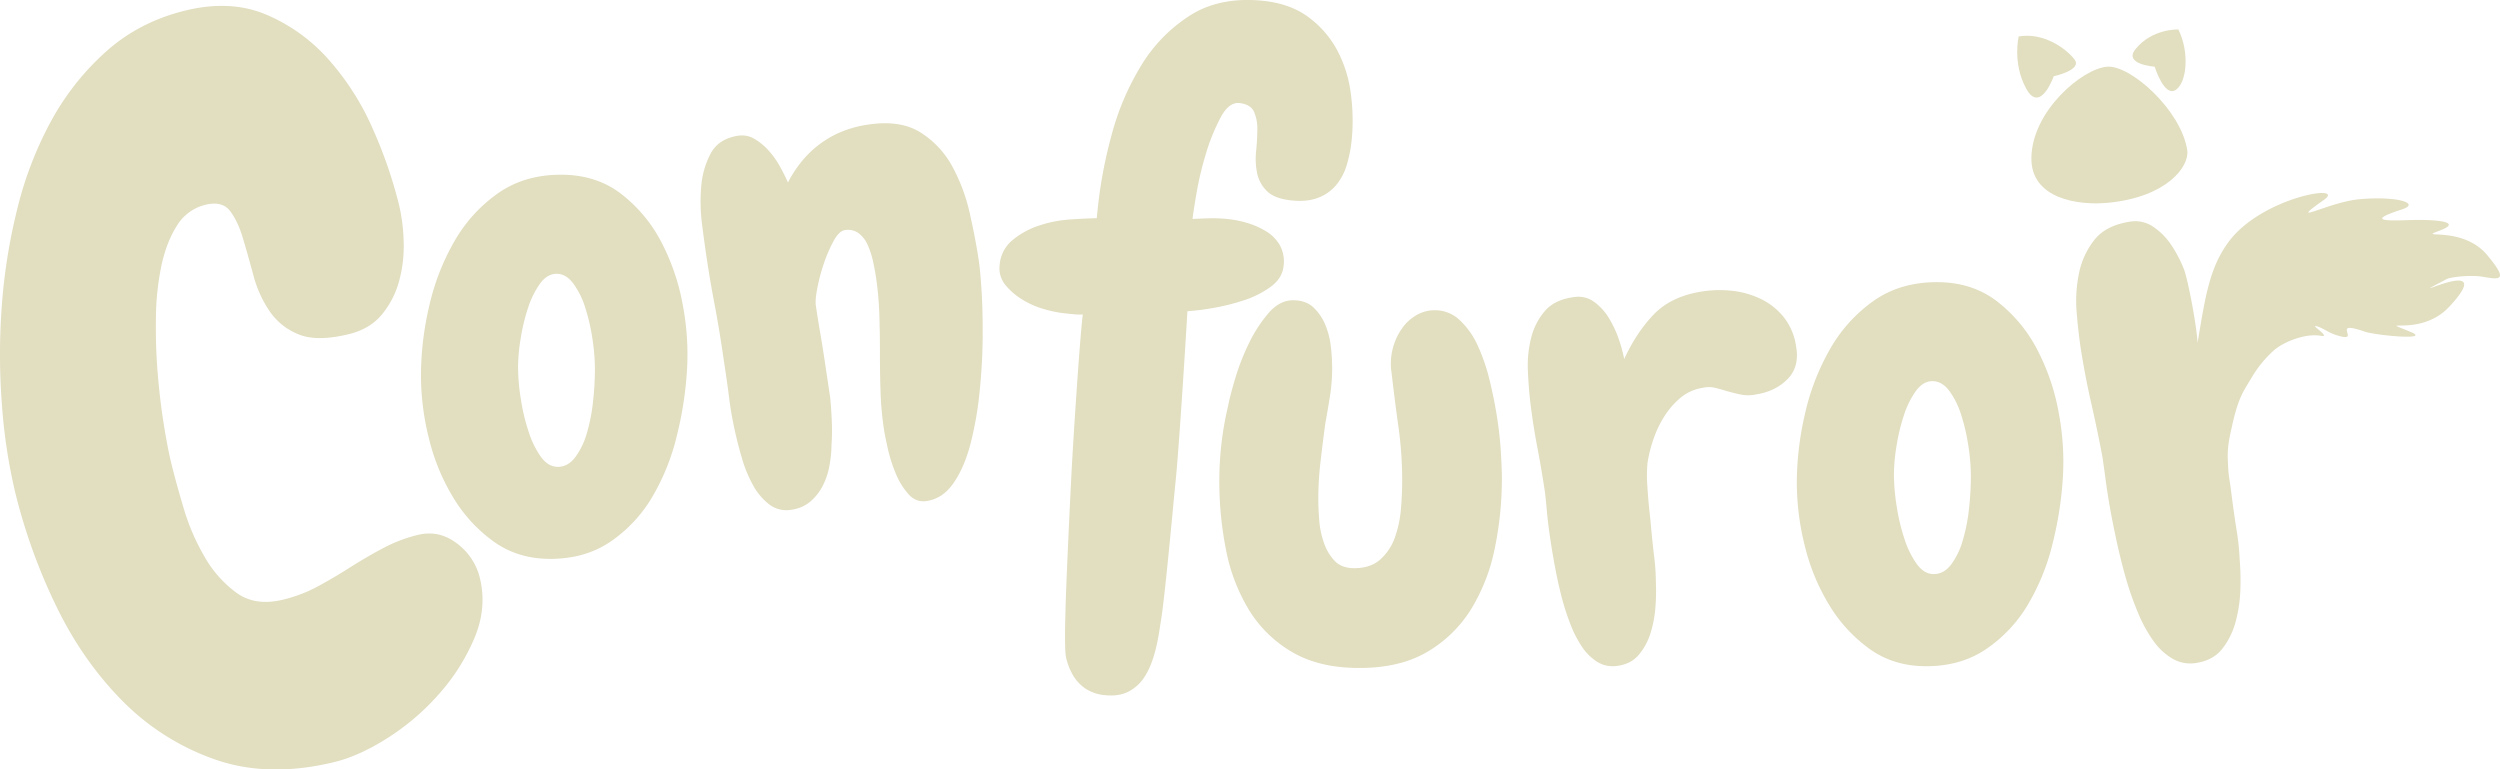 <svg xmlns="http://www.w3.org/2000/svg" viewBox="0 0 1719.95 529.39" fill="#E2DEC0"><title>Confuror logo</title><path d="M274.45,140.65a124.56,124.56,0,0,1,3.28,25.93,91.51,91.51,0,0,1-3.17,26.86,61.36,61.36,0,0,1-11.81,22.91q-8.26,10-22.77,13.54-22.09,5.37-34.73.07a43.52,43.52,0,0,1-20-16.2,80.54,80.54,0,0,1-10.93-24.41q-3.63-13.47-7.15-25.33t-8.91-18.89q-5.4-7-16.74-4.29a31.72,31.72,0,0,0-19.86,14.5Q114.42,166.8,111,183a185.54,185.54,0,0,0-3.74,35.64q-.3,19.47,1.23,38.12t4.17,35.07q2.63,16.41,5.09,26.49,3.21,13.26,8.6,31.32a150.4,150.4,0,0,0,14.49,33.57,78.73,78.73,0,0,0,22,24.72q12.91,9.24,31.86,4.63a98.73,98.73,0,0,0,23.92-9.11q11.2-6.06,22.22-13.08t22.53-13.15A103.32,103.32,0,0,1,287.53,368q14.5-3.51,26.81,5.86a41.74,41.74,0,0,1,15.82,23.89q4.89,20.21-3.51,40.61a139.11,139.11,0,0,1-23.81,38.18,164.52,164.52,0,0,1-35.33,30.63q-19.94,12.85-37.6,17.14-45.43,11-82-1.83a166.4,166.4,0,0,1-64-40.6q-27.39-27.75-45.65-65.76a393.13,393.13,0,0,1-27.89-77.75,379,379,0,0,1-9-59.28A452.54,452.54,0,0,1,1.13,212a393.46,393.46,0,0,1,10.63-67.72,250.64,250.64,0,0,1,23.5-61.19,179.28,179.28,0,0,1,38.13-48Q96.19,14.87,127.76,7.2q30.9-7.5,55.5,2.9a119.6,119.6,0,0,1,42.94,31,180.57,180.57,0,0,1,30.23,47.46A311.51,311.51,0,0,1,274.45,140.65Z"/><path d="M378.55,384.49q-22.14,0-38.62-11.71a102,102,0,0,1-27.77-29.94,142.36,142.36,0,0,1-16.9-40.57,178.87,178.87,0,0,1-5.64-44,211.06,211.06,0,0,1,5.64-47.56A159.41,159.41,0,0,1,312.62,166a102.61,102.61,0,0,1,29.94-33q18.21-12.8,43.39-12.8,24.29,0,41.44,13.23a100.32,100.32,0,0,1,27.55,33,151.12,151.12,0,0,1,14.75,43.17,181.49,181.49,0,0,1,3,44.26,249.43,249.43,0,0,1-7.16,46.43,152.43,152.43,0,0,1-17.12,42.13,96.19,96.19,0,0,1-28.64,30.37Q402.4,384.5,378.55,384.49Zm4.34-196.12q-6.51,0-11.5,6.94a61.47,61.47,0,0,0-8.24,16.92,134.18,134.18,0,0,0-5,21,125.1,125.1,0,0,0-1.74,19.31,142.12,142.12,0,0,0,2,22.56,135.1,135.1,0,0,0,5.42,22.35,61.31,61.31,0,0,0,8.43,17q5,6.74,11.5,6.73,6.93,0,11.93-6.51a51.51,51.51,0,0,0,8-16.49A121,121,0,0,0,408,276.26a208.58,208.58,0,0,0,1.3-22.35,142.1,142.1,0,0,0-1.74-21,135.25,135.25,0,0,0-5-21.48,55.21,55.21,0,0,0-8.24-16.49Q389.39,188.37,382.89,188.37Z"/><path d="M637.43,344.71q-7.32,1.1-12.58-4.93a50.62,50.62,0,0,1-8.7-14.28,103.3,103.3,0,0,1-5.38-17q-1.95-8.7-2.66-13.42a221.83,221.83,0,0,1-2.33-26q-.42-13.09-.4-26.26t-.4-26.26a224.39,224.39,0,0,0-2.33-26q-.78-5.15-2.09-11.09a58,58,0,0,0-3.64-11,20,20,0,0,0-6.25-8.06,12.35,12.35,0,0,0-9.52-2.09q-3.87.59-7.66,7.5a95.83,95.83,0,0,0-6.69,15.47,126.77,126.77,0,0,0-4.5,16.9q-1.62,8.37-1,12.22,1.41,9.45,3.06,19.06t3.12,19.5l3.71,24.89q.72,7.8,1.08,16.07a147,147,0,0,1-.21,16.26,84.46,84.46,0,0,1-1.66,15.38A47.24,47.24,0,0,1,565.6,335a35.72,35.72,0,0,1-8.34,10.27,25.18,25.18,0,0,1-12.79,5.41,19.34,19.34,0,0,1-15-3.47,41.38,41.38,0,0,1-11.16-13,87.66,87.66,0,0,1-7.87-19q-3.18-10.74-5.37-21.17t-3.31-19.25q-1.1-8.82-1.87-14l-3-20.17q-2.43-16.31-5.44-32.09t-5.37-31.66q-1.29-8.58-3-21.92a121.13,121.13,0,0,1-.65-26.44,57.46,57.46,0,0,1,6.64-23.14q5.52-10,18.83-12a16.72,16.72,0,0,1,11.3,2.26A42.18,42.18,0,0,1,529,103.8a60.1,60.1,0,0,1,7.8,11.12q3.3,6.09,5.31,10.62a84.11,84.11,0,0,1,8.33-13.1,69.76,69.76,0,0,1,26.9-21.12,76.31,76.31,0,0,1,20.22-5.64q21.88-3.24,35.73,5.44a63.15,63.15,0,0,1,21.92,23.49,123.08,123.08,0,0,1,12.08,32.64q4,17.83,6.15,32.43,1.08,7.31,1.94,21.87t.65,32.37q-.21,17.81-2.2,36.74a234.75,234.75,0,0,1-6.21,34.92q-4.2,16-11.59,26.73T637.43,344.71Z"/><path d="M929.91,96.51a88.68,88.68,0,0,1-3.43,17.17,38.63,38.63,0,0,1-7.43,13.88,30,30,0,0,1-12.42,8.57q-7.51,2.84-18,1.76-11.91-1.2-17.13-6.55a24.2,24.2,0,0,1-6.67-12.44,50.21,50.21,0,0,1-.62-15.18c.52-5,.79-10,.81-15a28.17,28.17,0,0,0-2.38-12q-2.37-5-10-5.82-7.14-.72-12.78,9.73a135.75,135.75,0,0,0-10,24.42,220.16,220.16,0,0,0-6.6,27.39q-2.34,13.44-2.82,18.19,6.27-.3,12.07-.45a101.53,101.53,0,0,1,12.45.55,71.61,71.61,0,0,1,13.66,2.83,53.77,53.77,0,0,1,12.91,5.88,26.59,26.59,0,0,1,9.13,9.57,23.32,23.32,0,0,1,2.43,13.92q-.84,8.52-8.94,14.43a66.07,66.07,0,0,1-18.76,9.36A146.8,146.8,0,0,1,833.92,212a157.79,157.79,0,0,1-17,2.1c-1.28,21.94-5.78,93.58-8,115.74-2.13,20.9-7,76.21-10.08,96.37-1.64,9.75-4.09,33.95-16.06,45.06-5.82,5.41-12.61,8-22.44,7a28.87,28.87,0,0,1-13.5-4.5,28.33,28.33,0,0,1-8.67-9.29A41.7,41.7,0,0,1,733.38,452c-1-4.58-.6-23.42-.43-28.2.31-19.12,3.31-80.81,4.31-100.07s5.38-88.09,7.67-107.38a43.81,43.81,0,0,1-6.48-.18l-6.43-.66a81.41,81.41,0,0,1-13.66-2.83,59.14,59.14,0,0,1-15-6.56A46,46,0,0,1,691.64,196a18.07,18.07,0,0,1-3.88-13.83,24.43,24.43,0,0,1,8.7-16.87,55.65,55.65,0,0,1,17.85-9.93,84.27,84.27,0,0,1,21.13-4.32q10.9-.78,19.1-.93l.78-7.6A315.68,315.68,0,0,1,764.7,93.1,180.08,180.08,0,0,1,785,45.26a105.71,105.71,0,0,1,33.85-34.7q20.56-13,50.1-10Q887.5,2.47,900,11.65a68.08,68.08,0,0,1,19.82,22.66,86.31,86.31,0,0,1,9.47,29.76A138.07,138.07,0,0,1,929.91,96.51Z"/><path d="M1033.26,329.38a236.87,236.87,0,0,1-4.77,47.29,128.94,128.94,0,0,1-16.06,41.87,87.25,87.25,0,0,1-30.17,29.73q-18.88,11.28-47.08,11.28-27.78,0-46.42-11.07A84.63,84.63,0,0,1,859,419.19,125.83,125.83,0,0,1,843.42,378a240.11,240.11,0,0,1-4.55-46.86,222.56,222.56,0,0,1,6-51.67q1.29-6.93,5-19.31a154.92,154.92,0,0,1,9.54-24.3,93.84,93.84,0,0,1,13.45-20.61q7.58-8.67,16.7-8.68,8.67,0,13.88,4.77a34.14,34.14,0,0,1,8.25,11.93,54,54,0,0,1,3.9,15.19A135.88,135.88,0,0,1,916.5,253,124,124,0,0,1,915,272.5q-1.53,9.56-3.25,19.09-1.74,13-3.26,26a223.66,223.66,0,0,0-1.52,26q0,6.51.65,14.54a60.58,60.58,0,0,0,3.25,15.4,33.69,33.69,0,0,0,7.38,12.37q4.77,5,13.45,5,11.28,0,18-6.07a36.77,36.77,0,0,0,10-15.19,77.18,77.18,0,0,0,4.12-19.53q.86-10.41.87-19.09a269.38,269.38,0,0,0-2.6-37.53q-2.61-18.44-4.77-37.53a31.58,31.58,0,0,1-.44-6.07,42.3,42.3,0,0,1,8.25-24.73,31.43,31.43,0,0,1,9.54-8.46,24.74,24.74,0,0,1,12.58-3.26,24.47,24.47,0,0,1,16.93,6.73,54.61,54.61,0,0,1,12.36,17.35,129.81,129.81,0,0,1,8.24,23.92q3.24,13.24,5.21,26t2.6,24.08Q1033.26,322.89,1033.26,329.38Z"/><path d="M1658.49,228.36c14.77,6.07-24.29,2.36-31.72-.24-25.27-8.83-.15,8.73-19.72,2.33-5.5-1.8-9.59-5.23-13.6-6.11s10.66,8,3.33,6.69c-11.36-2-26.54,4.75-32.39,10a78.67,78.67,0,0,0-15.16,18.5c-4.27,7.12-6.76,10.59-9.69,18.83a142.5,142.5,0,0,0-4.12,15.59c-.65,2.85-3.18,12.67-2.77,21.63.48,10.42.37,9.3,1.9,19.08q1.86,15.31,4,28.94a175.17,175.17,0,0,1,2.32,21.68,170.48,170.48,0,0,1,.46,20.09,95.29,95.29,0,0,1-3.23,22.28,51.91,51.91,0,0,1-9.17,18.64q-6.3,8-17.82,9.78a24.31,24.31,0,0,1-16.3-2.82,42.34,42.34,0,0,1-13.2-12.18A93.57,93.57,0,0,1,1471.1,422a208.63,208.63,0,0,1-8.16-22.91q-3.56-12.33-6.31-24.81t-4.79-23.71q-2-11.22-3.25-20.73t-2.12-15.26q-3.42-18.27-7.63-36.71t-7.11-36.78q-1.82-11.52-3-25.88a93.72,93.72,0,0,1,1.62-27.4A54.2,54.2,0,0,1,1441,164.92q7.86-9.81,24.13-12.39a22,22,0,0,1,16.12,3.39,45.45,45.45,0,0,1,12.47,12.52,87.67,87.67,0,0,1,8.83,16.9c2.38,6.08,8.55,36.92,9.33,50.61,5.48-33,8.32-51.48,21-69.06,22.71-31.41,82.48-41,65.8-29.28-26.67,18.83,2.92,1.34,24.81-.57,25.55-2.23,42.28,2.77,28.85,7.09-25.78,8.29-9,7.78,5.6,7.28s38.25.62,20.37,7.29c-16.83,6.28,15.44-4,32.79,16.76,15.56,18.61,8.13,16.8-3.53,14.88-7.11-1.17-21.18,0-24.47,1.74-39.35,20.79,39-20.76,1.94,18.93C1664.62,232.93,1632.53,217.69,1658.49,228.36Z"/><path d="M1325.13,458.34q-22.14,0-38.62-11.71a102,102,0,0,1-27.77-29.94,142.69,142.69,0,0,1-16.92-40.57,178.87,178.87,0,0,1-5.64-44,211.77,211.77,0,0,1,5.64-47.51,159.69,159.69,0,0,1,17.35-44.69,102.61,102.61,0,0,1,29.94-33q18.21-12.79,43.39-12.8,24.29,0,41.44,13.23a100.32,100.32,0,0,1,27.55,33,151.28,151.28,0,0,1,14.77,43.09,181.49,181.49,0,0,1,3,44.26,249.43,249.43,0,0,1-7.16,46.43A152.23,152.23,0,0,1,1395,416.22a96.19,96.19,0,0,1-28.64,30.37Q1349,458.35,1325.13,458.34Zm4.34-196.12q-6.51,0-11.5,6.94a61.21,61.21,0,0,0-8.25,16.92,134.18,134.18,0,0,0-5,21,126.35,126.35,0,0,0-1.74,19.31,142.12,142.12,0,0,0,2,22.56,135.1,135.1,0,0,0,5.42,22.35,61.32,61.32,0,0,0,8.46,16.93q5,6.74,11.5,6.73,6.93,0,11.93-6.51a51.51,51.51,0,0,0,8-16.49,120,120,0,0,0,4.34-21.91,206,206,0,0,0,1.3-22.35,142.1,142.1,0,0,0-1.74-21,135.25,135.25,0,0,0-5-21.48,55.21,55.21,0,0,0-8.24-16.49q-5-6.51-11.48-6.51Z"/><path d="M1208.38,271.3a26.22,26.22,0,0,1-10.66.16c-3.06-.66-6.11-1.41-9.17-2.24q-4.17-1.28-8.29-2.35a19.44,19.44,0,0,0-8.91-.05,31.36,31.36,0,0,0-15,6.69,54.6,54.6,0,0,0-11,12.44,71.92,71.92,0,0,0-7.68,15.83,94.93,94.93,0,0,0-4.23,16.75,95.85,95.85,0,0,0-.06,16.25q.63,10.83,2.09,23.12,1.08,12.8,2.45,24.19a146.14,146.14,0,0,1,1.27,18.1,143.47,143.47,0,0,1-.23,16.72,79.59,79.59,0,0,1-3.36,18.43,43.09,43.09,0,0,1-8.2,15.22q-5.48,6.45-15.12,7.59a20.22,20.22,0,0,1-13.47-2.84,35.39,35.39,0,0,1-10.55-10.52,78.06,78.06,0,0,1-8.16-16.16,173.52,173.52,0,0,1-6.09-19.3q-2.58-10.36-4.49-20.83t-3.26-19.87q-1.37-9.39-2.07-17.34t-1.3-12.75q-2.28-15.3-5.23-30.76t-4.8-30.81q-1.15-9.64-1.69-21.61a78.08,78.08,0,0,1,2.18-22.74,45.12,45.12,0,0,1,9.56-18.72q6.84-7.92,20.45-9.57a18.34,18.34,0,0,1,13.3,3.31,37.81,37.81,0,0,1,10,10.82,72.93,72.93,0,0,1,6.83,14.32,98.82,98.82,0,0,1,3.92,14.22q8.49-18.36,20.37-30.7t32.84-15.72a78.33,78.33,0,0,1,21.08-.51,60.59,60.59,0,0,1,19.81,5.65,45.66,45.66,0,0,1,15.75,12.58,41.5,41.5,0,0,1,8.39,19.92q2.55,14-5.77,22.5T1208.38,271.3Z"/><path d="M1504.77,103.26c1.73,11.29-14.08,32.37-54.44,36.24-20.49,2-53.22-2.67-52.78-31,.5-32.23,35.13-61.39,52.19-62.62C1465.92,44.75,1500.57,75.86,1504.77,103.26Z"/><path d="M1388.84,25.08S1384.35,43.35,1394,61s18.94-8.55,18.94-8.55,19.82-4.22,14.3-11.5C1421.4,33.31,1405.82,22.12,1388.84,25.08Z"/><path d="M1498.66,20.27s-18.14-.72-29.59,13.68c-8.29,10.43,13.32,11.92,13.32,11.92s6.51,21.32,14.57,15.92C1504.37,56.81,1506.58,36.25,1498.66,20.27Z"/></svg>